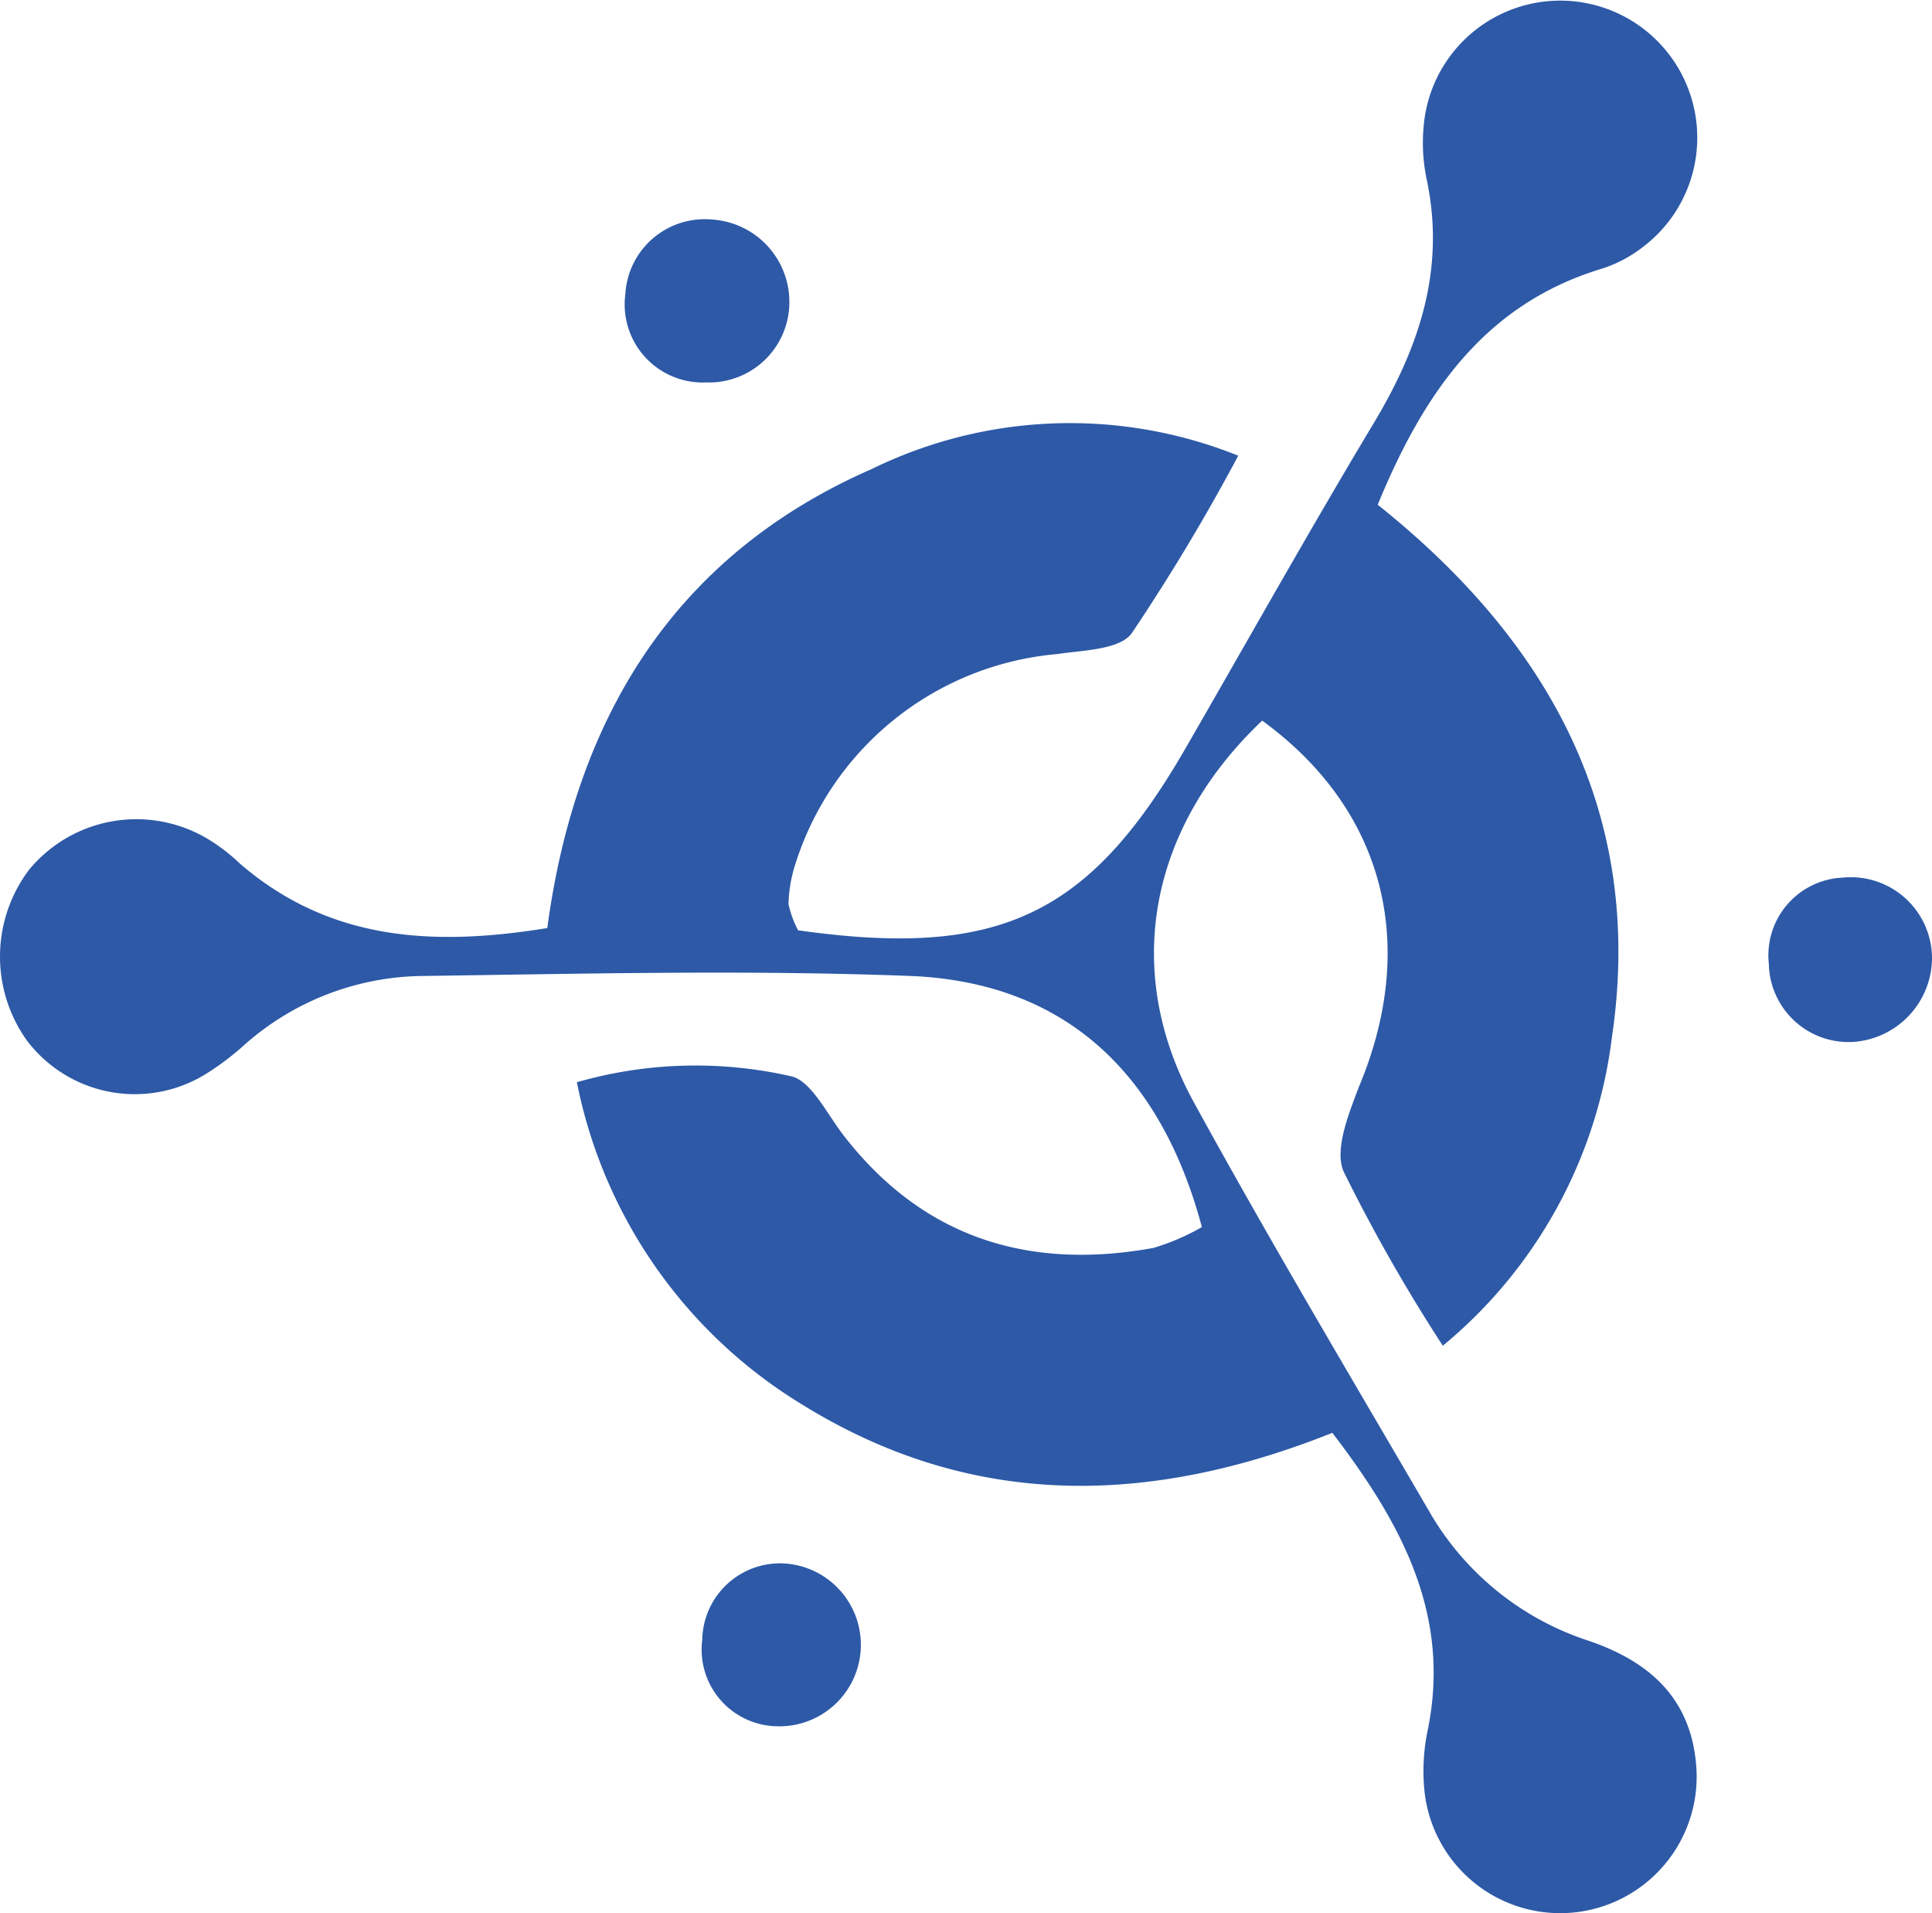 <svg xmlns="http://www.w3.org/2000/svg" width="68.562" height="67.883" viewBox="0 0 68.562 67.883"><path d="M174.66,223.53c7.08,1,10.29-.49,13.71-6.39,2.23-3.86,4.41-7.76,6.71-11.59,1.63-2.71,2.57-5.5,1.88-8.7a6.37,6.37,0,0,1-.09-1.95,4.863,4.863,0,1,1,7.79,4.37,4.72,4.72,0,0,1-1.43.77c-4.15,1.24-6.34,4.35-8,8.39,6,4.79,9.5,10.89,8.31,18.9a16.85,16.85,0,0,1-6,10.94,60.257,60.257,0,0,1-3.52-6.18c-.33-.77.16-2,.54-3,2.13-5.07.9-9.85-3.43-13-4,3.79-5,8.87-2.41,13.57,2.67,4.87,5.51,9.64,8.31,14.44a10.15,10.15,0,0,0,5.69,4.64c2.11.72,3.61,2,3.81,4.4a4.843,4.843,0,0,1-9.65.84,7.07,7.07,0,0,1,.11-2c.87-4.13-.9-7.39-3.37-10.62-6.46,2.58-12.77,2.74-18.81-1a17.33,17.33,0,0,1-8-11.44,15.25,15.25,0,0,1,7.56-.22c.73.12,1.31,1.34,1.9,2.1,2.83,3.66,6.59,4.8,11,4a8.12,8.12,0,0,0,1.72-.74c-1.48-5.54-4.93-8.69-10.34-8.91-5.76-.22-11.54-.08-17.31,0a9.68,9.68,0,0,0-6.29,2.41,9.692,9.692,0,0,1-1.3,1,4.8,4.8,0,0,1-6.45-1.11,5.12,5.12,0,0,1,.07-6.07,4.94,4.94,0,0,1,6.49-1,6.63,6.63,0,0,1,1,.79c3.17,2.73,6.84,2.94,10.9,2.28,1-7.45,4.5-13.22,11.52-16.29a16,16,0,0,1,13-.47,71.819,71.819,0,0,1-3.78,6.3c-.43.59-1.74.6-2.66.74a10.72,10.72,0,0,0-9.32,7.59,5,5,0,0,0-.2,1.28,3.66,3.66,0,0,0,.34.93Z" transform="translate(-146.338 -190.521)" fill="#2d59a7"/><path d="M174.24,246a2.892,2.892,0,0,1-.39,5.77,2.72,2.72,0,0,1-2.59-3.07,2.76,2.76,0,0,1,2.98-2.7Z" transform="translate(-146.338 -190.521)" fill="#2d59a7"/><path d="M174.35,201.31a2.85,2.85,0,0,1-2.95,2.78,2.77,2.77,0,0,1-2.87-3.13,2.82,2.82,0,0,1,3.07-2.65A2.93,2.93,0,0,1,174.35,201.31Z" transform="translate(-146.338 -190.521)" fill="#2d59a7"/><path d="M212.11,227.49a2.83,2.83,0,0,1-3-2.77,2.76,2.76,0,0,1,2.63-3.06,2.88,2.88,0,0,1,3.16,2.89,3,3,0,0,1-2.79,2.94Z" transform="translate(-146.338 -190.521)" fill="#2d59a7"/></svg>